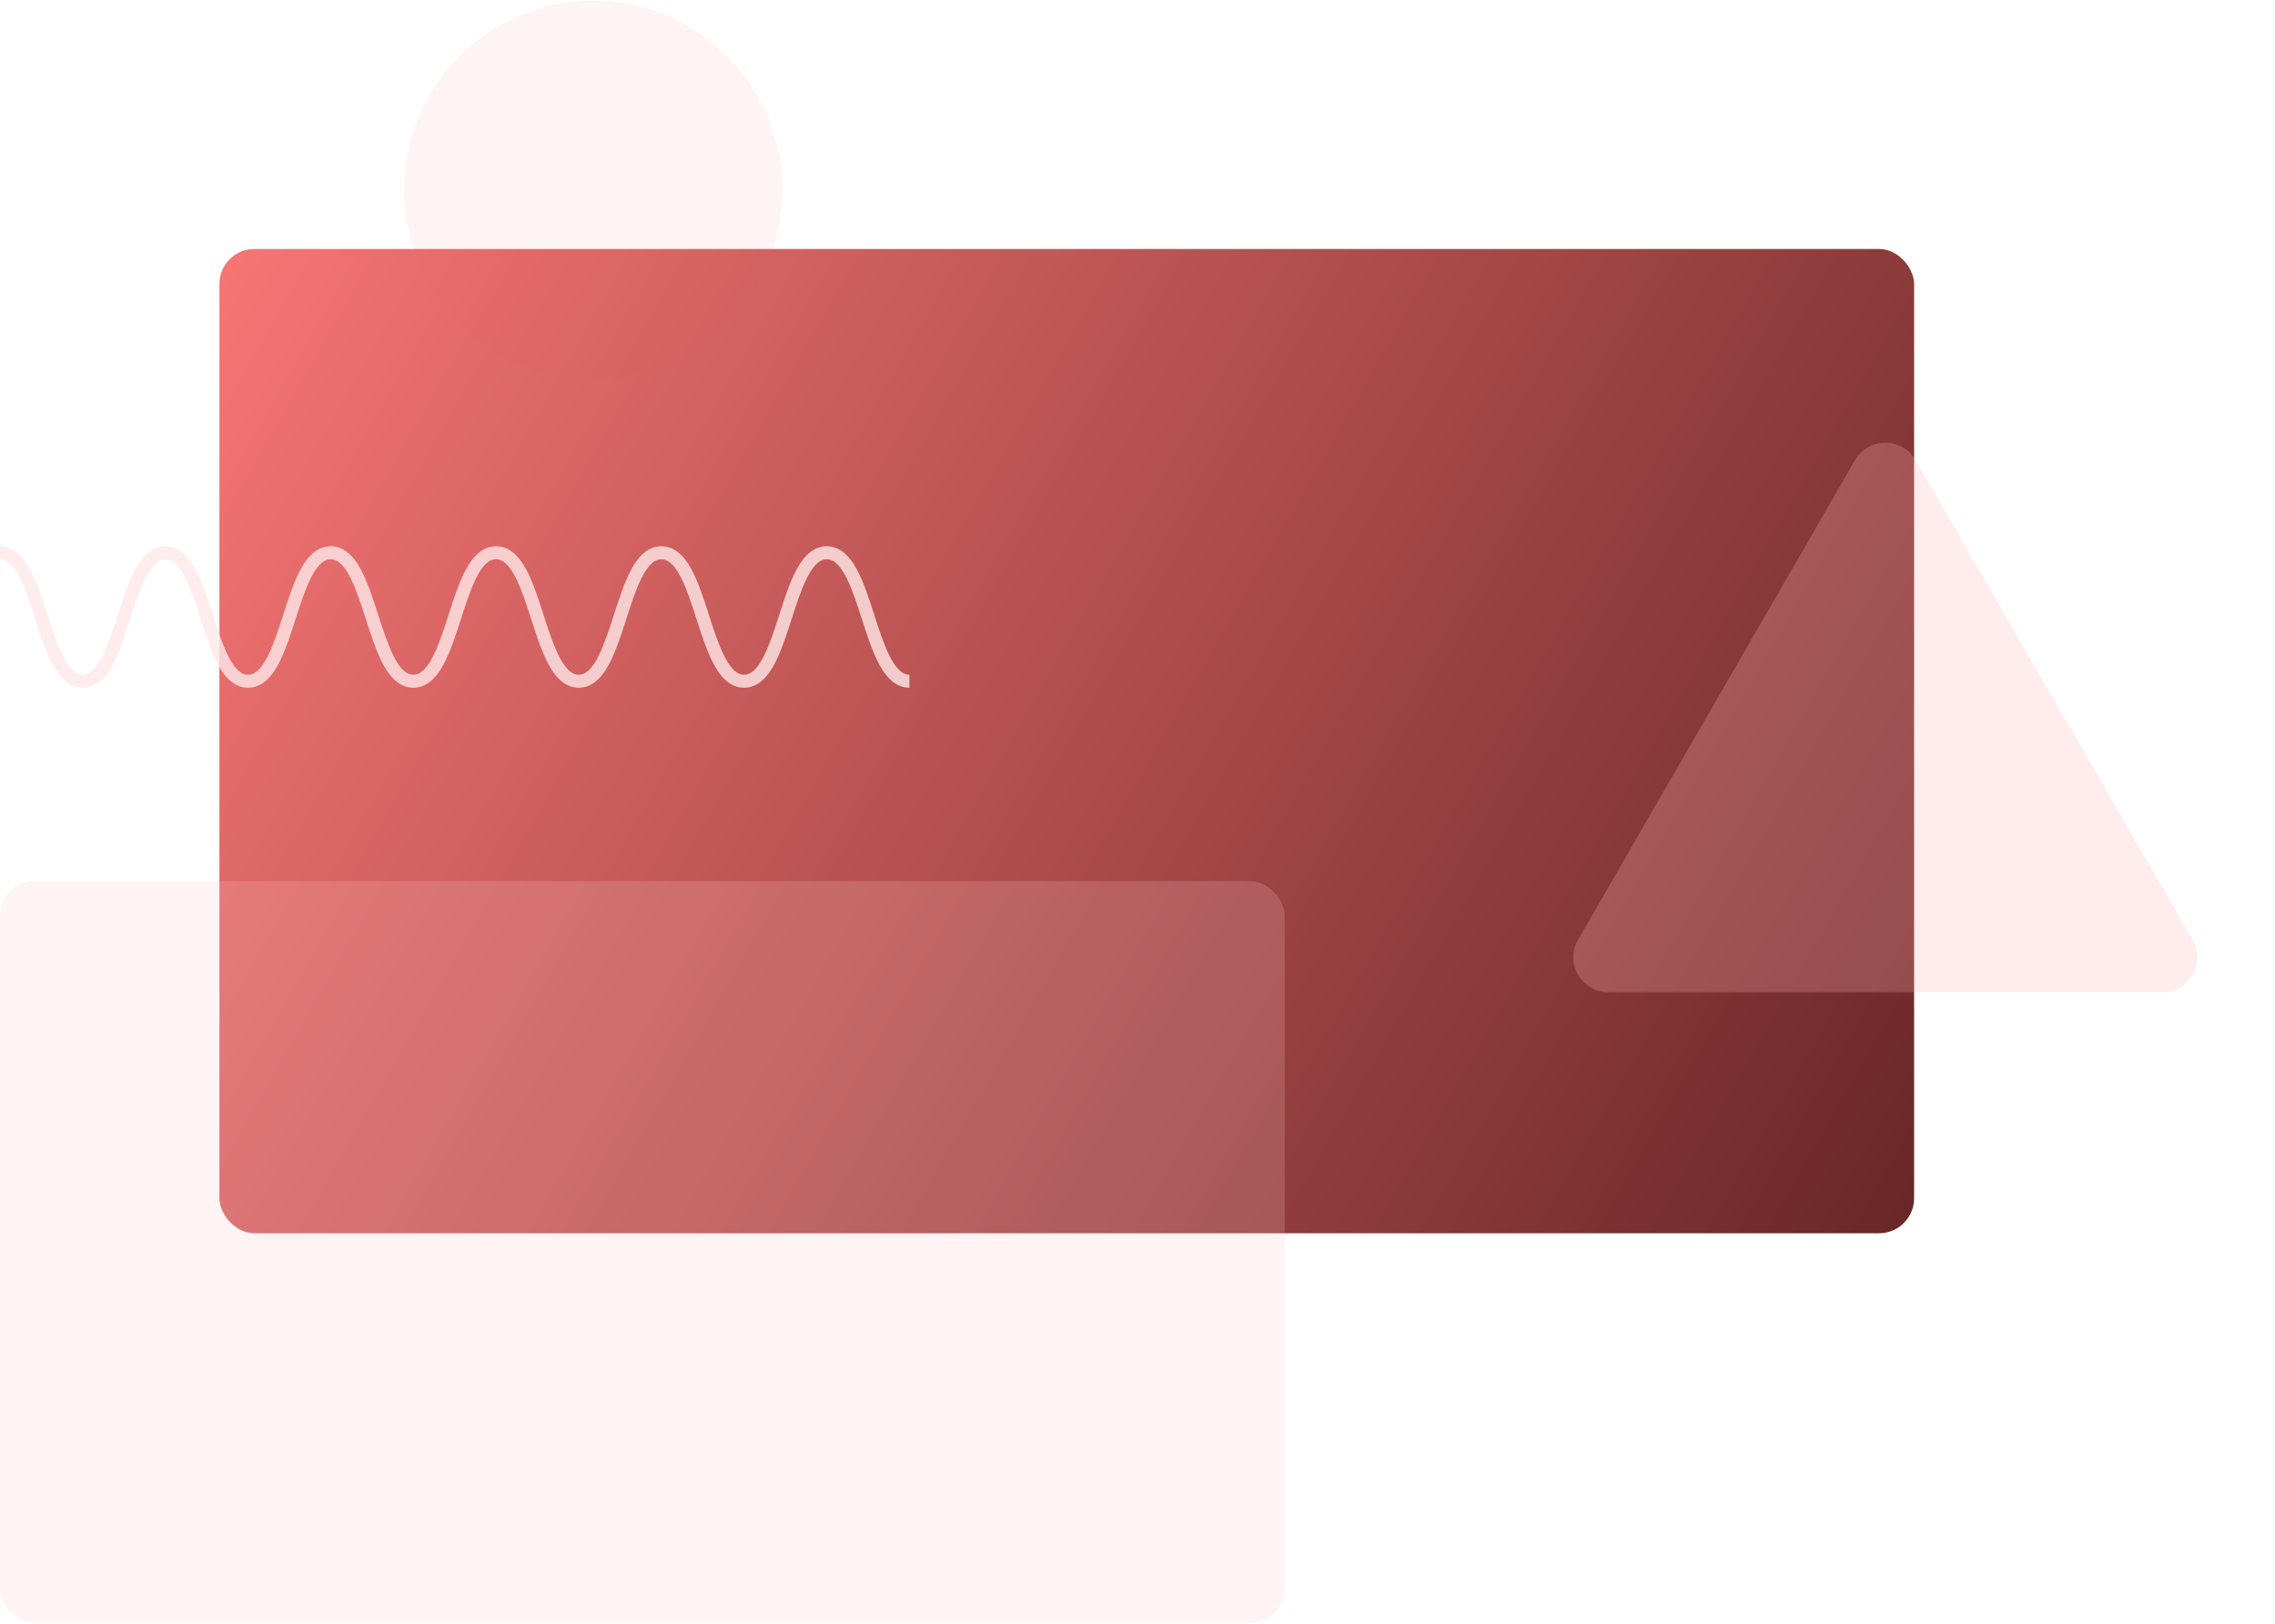 <svg width="650" height="464" viewBox="0 0 650 464" fill="none" xmlns="http://www.w3.org/2000/svg">
<g filter="url(#filter0_b_6_113)">
<circle cx="169.511" cy="54.24" r="54.029" fill="#FFDFDF" fill-opacity="0.35"/>
</g>
<rect x="62.69" y="71.15" width="484.201" height="281.282" rx="10" fill="url(#paint0_linear_6_113)" fill-opacity="0.9"/>
<g filter="url(#filter1_b_6_113)">
<rect y="251.797" width="367.069" height="211.992" rx="10" fill="#FFC6C6" fill-opacity="0.2"/>
</g>
<g filter="url(#filter2_b_6_113)">
<path d="M529.982 131.518C533.831 124.851 543.453 124.851 547.302 131.518L626.421 268.555C630.27 275.221 625.458 283.555 617.76 283.555H459.524C451.826 283.555 447.015 275.221 450.864 268.555L529.982 131.518Z" fill="#FFB4B4" fill-opacity="0.25"/>
</g>
<path d="M259.835 196.53C256.43 196.53 253.595 194.334 251.171 189.811C249.248 186.221 247.719 181.475 246.242 176.884C243.669 168.88 240.752 159.813 236.214 159.813C231.676 159.813 228.757 168.88 226.183 176.884C224.707 181.475 223.18 186.221 221.255 189.811C218.825 194.334 215.998 196.53 212.591 196.53C209.184 196.53 206.352 194.334 203.928 189.811C202.003 186.221 200.476 181.475 199 176.884C196.423 168.88 193.509 159.813 188.97 159.813C184.43 159.813 181.514 168.88 178.941 176.884C177.463 181.475 175.936 186.221 174.013 189.811C171.583 194.334 168.754 196.53 165.348 196.53C161.943 196.53 159.11 194.334 156.686 189.811C154.761 186.221 153.234 181.475 151.758 176.884C149.184 168.88 146.267 159.813 141.727 159.813C137.188 159.813 134.272 168.88 131.699 176.884C130.22 181.475 128.693 186.221 126.77 189.811C124.341 194.334 121.511 196.53 118.106 196.53C114.701 196.53 111.868 194.334 109.444 189.811C107.519 186.221 105.992 181.475 104.515 176.884C101.942 168.88 99.024 159.813 94.485 159.813C89.945 159.813 87.028 168.88 84.454 176.884C82.978 181.475 81.451 186.221 79.528 189.811C77.098 194.334 74.269 196.53 70.864 196.53C67.458 196.53 64.625 194.334 62.201 189.811C60.276 186.221 58.749 181.475 57.273 176.884C54.699 168.88 51.782 159.813 47.242 159.813C42.703 159.813 39.785 168.88 37.212 176.884C35.736 181.475 34.209 186.221 32.284 189.811C29.854 194.334 27.026 196.53 23.621 196.53C20.216 196.53 17.381 194.334 14.951 189.811C13.028 186.221 11.501 181.475 10.025 176.884C7.457 168.88 4.54 159.813 0 159.813V156.112C3.405 156.112 6.238 158.31 8.662 162.833C10.587 166.421 12.114 171.169 13.591 175.76C16.164 183.762 19.082 192.829 23.621 192.829C28.161 192.829 31.078 183.762 33.652 175.76C35.128 171.169 36.655 166.421 38.578 162.833C41.004 158.31 43.837 156.112 47.242 156.112C50.648 156.112 53.481 158.31 55.905 162.833C57.83 166.421 59.357 171.169 60.833 175.76C63.407 183.762 66.324 192.829 70.864 192.829C75.403 192.829 78.32 183.762 80.894 175.76C82.371 171.169 83.897 166.421 85.822 162.833C88.246 158.31 91.08 156.112 94.485 156.112C97.89 156.112 100.723 158.31 103.149 162.833C105.072 166.421 106.599 171.169 108.076 175.76C110.651 183.762 113.566 192.829 118.106 192.829C122.646 192.829 125.563 183.762 128.136 175.76C129.613 171.169 131.14 166.421 133.065 162.833C135.496 158.31 138.322 156.112 141.727 156.112C145.132 156.112 147.967 158.31 150.391 162.833C152.315 166.421 153.841 171.169 155.32 175.76C157.893 183.762 160.809 192.829 165.348 192.829C169.888 192.829 172.805 183.762 175.379 175.76C176.855 171.169 178.382 166.421 180.307 162.833C182.731 158.31 185.564 156.112 188.97 156.112C192.375 156.112 195.21 158.31 197.634 162.833C199.557 166.421 201.086 171.169 202.562 175.76C205.136 183.762 208.053 192.829 212.591 192.829C217.128 192.829 220.048 183.762 222.621 175.76C224.098 171.169 225.625 166.421 227.55 162.833C229.979 158.31 232.809 156.112 236.214 156.112C239.619 156.112 242.452 158.31 244.876 162.833C246.801 166.421 248.328 171.169 249.805 175.76C252.378 183.762 255.295 192.829 259.835 192.829" fill="#FFE8E8" fill-opacity="0.8"/>
<defs>
<filter id="filter0_b_6_113" x="105.482" y="-9.789" width="128.058" height="128.058" filterUnits="userSpaceOnUse" color-interpolation-filters="sRGB">
<feFlood flood-opacity="0" result="BackgroundImageFix"/>
<feGaussianBlur in="BackgroundImageFix" stdDeviation="5"/>
<feComposite in2="SourceAlpha" operator="in" result="effect1_backgroundBlur_6_113"/>
<feBlend mode="normal" in="SourceGraphic" in2="effect1_backgroundBlur_6_113" result="shape"/>
</filter>
<filter id="filter1_b_6_113" x="-10" y="241.797" width="387.069" height="231.992" filterUnits="userSpaceOnUse" color-interpolation-filters="sRGB">
<feFlood flood-opacity="0" result="BackgroundImageFix"/>
<feGaussianBlur in="BackgroundImageFix" stdDeviation="5"/>
<feComposite in2="SourceAlpha" operator="in" result="effect1_backgroundBlur_6_113"/>
<feBlend mode="normal" in="SourceGraphic" in2="effect1_backgroundBlur_6_113" result="shape"/>
</filter>
<filter id="filter2_b_6_113" x="439.509" y="116.518" width="198.266" height="177.037" filterUnits="userSpaceOnUse" color-interpolation-filters="sRGB">
<feFlood flood-opacity="0" result="BackgroundImageFix"/>
<feGaussianBlur in="BackgroundImageFix" stdDeviation="5"/>
<feComposite in2="SourceAlpha" operator="in" result="effect1_backgroundBlur_6_113"/>
<feBlend mode="normal" in="SourceGraphic" in2="effect1_backgroundBlur_6_113" result="shape"/>
</filter>
<linearGradient id="paint0_linear_6_113" x1="36.707" y1="52.178" x2="560.089" y2="352.431" gradientUnits="userSpaceOnUse">
<stop stop-color="#FF6B6B"/>
<stop offset="1" stop-color="#550D0D"/>
</linearGradient>
</defs>
</svg>
